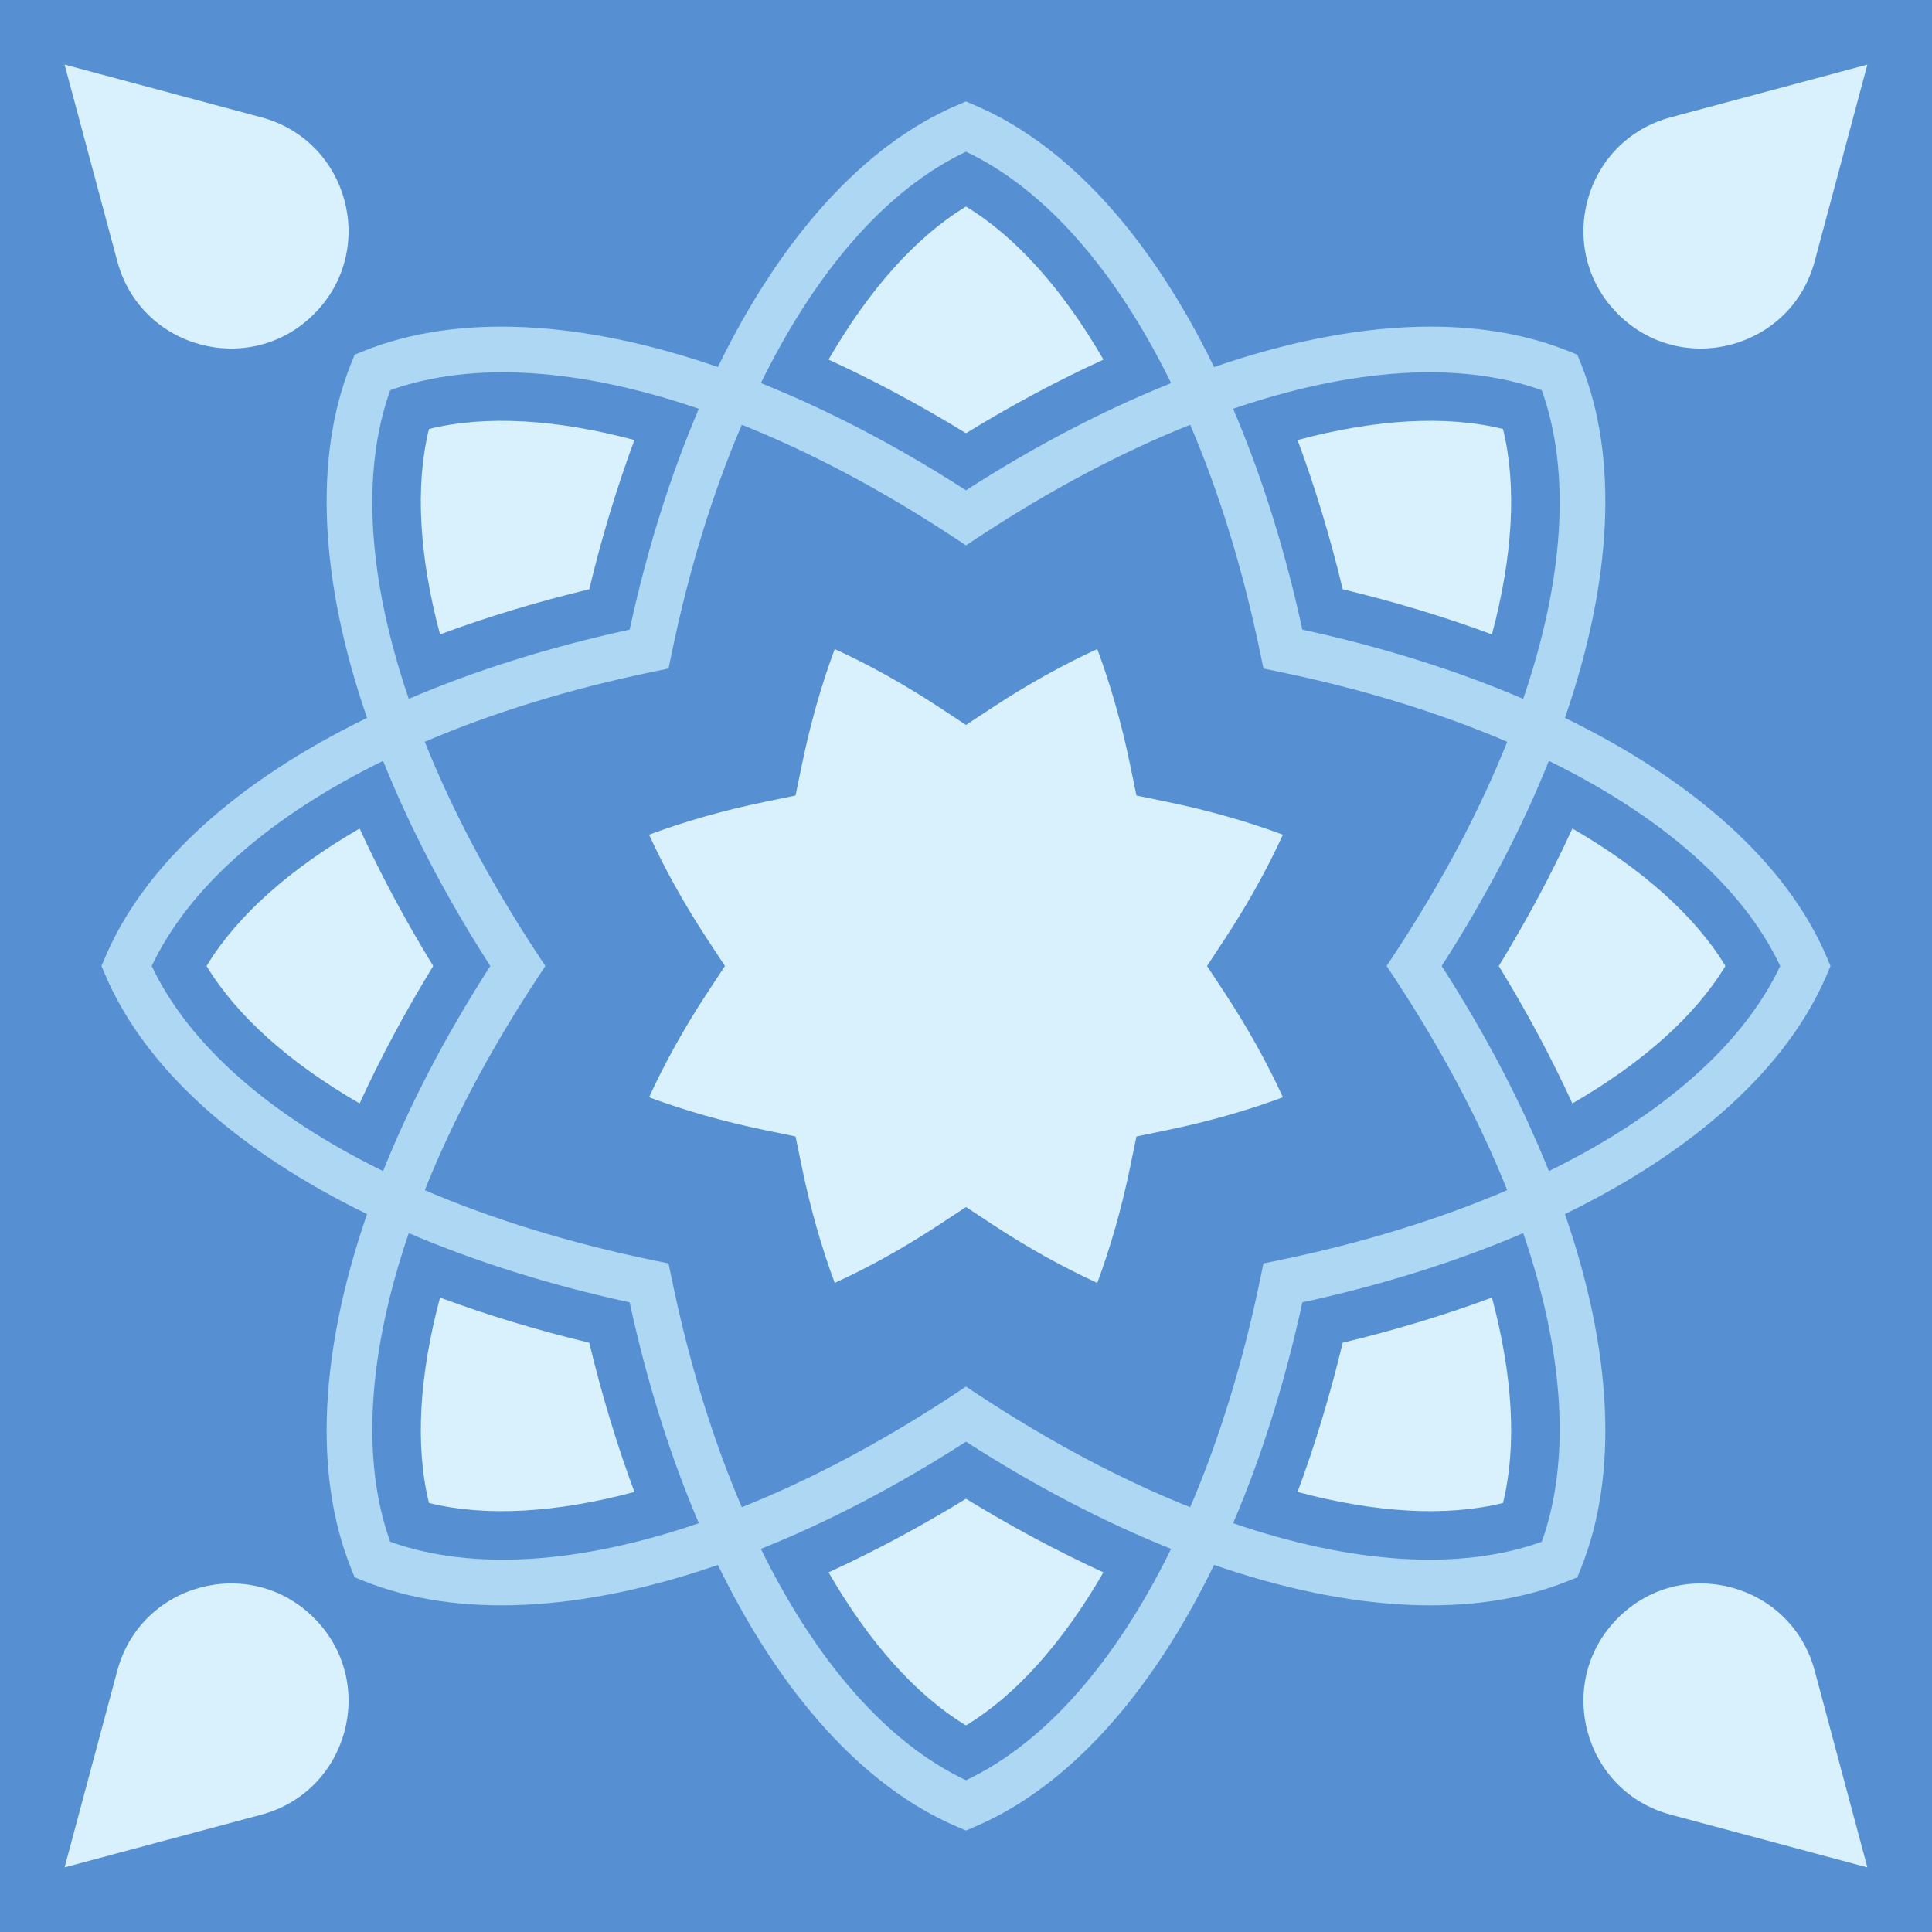<?xml version="1.0" encoding="UTF-8" standalone="no"?>
<svg
   xmlns:dc="http://purl.org/dc/elements/1.1/"
   xmlns:cc="http://creativecommons.org/ns#"
   xmlns:rdf="http://www.w3.org/1999/02/22-rdf-syntax-ns#"
   xmlns:svg="http://www.w3.org/2000/svg"
   xmlns="http://www.w3.org/2000/svg"
   xmlns:sodipodi="http://sodipodi.sourceforge.net/DTD/sodipodi-0.dtd"
   xmlns:inkscape="http://www.inkscape.org/namespaces/inkscape"
   viewBox="321.145 827.711 3135.4 3135.37"
   xml:space="preserve"
   version="1.1"
   id="svg4794"
   sodipodi:docname="portuguese7.svg"
   width="3135.4"
   height="3135.37"
   inkscape:version="0.92.3 (2405546, 2018-03-11)"><defs
   id="defs4798" /><sodipodi:namedview
   pagecolor="#ffffff"
   bordercolor="#666666"
   borderopacity="1"
   objecttolerance="10"
   gridtolerance="10"
   guidetolerance="10"
   inkscape:pageopacity="0"
   inkscape:pageshadow="2"
   inkscape:window-width="640"
   inkscape:window-height="480"
   id="namedview4796"
   showgrid="false"
   fit-margin-top="0"
   fit-margin-left="0"
   fit-margin-right="0"
   fit-margin-bottom="0"
   inkscape:zoom="0.015862242"
   inkscape:cx="2513.278"
   inkscape:cy="1614.8055"
   inkscape:window-x="32"
   inkscape:window-y="0"
   inkscape:window-maximized="0"
   inkscape:current-layer="svg4794" />
	 <path
   id="path70"
   style="fill:#5690d3;fill-opacity:1;fill-rule:nonzero;stroke:none"
   d="m 3456.545,827.711 h -3135.4 v 3135.37 h 3135.4 V 827.711"
   inkscape:connector-curvature="0" /><path
   id="path72"
   style="fill:#d9f1fc;fill-opacity:1;fill-rule:nonzero;stroke:none"
   d="m 2760.305,3266.871 c 22.76,-92.41 15.88,-206.85 -17.91,-333.36 -76.3,28.34 -157.45,52.93 -242.18,73.27 -20.34,84.73 -44.93,165.88 -73.28,242.19 126.51,33.79 240.96,40.67 333.37,17.9"
   inkscape:connector-curvature="0" /><path
   id="path74"
   style="fill:#d9f1fc;fill-opacity:1;fill-rule:nonzero;stroke:none"
   d="m 2307.875,2353.071 c 37.89,-57.56 69.78,-114.97 95.29,-170.73 -57.46,-21.38 -120.61,-39.43 -188.1,-53.34 l -49.62,-10.23 -10.23,-49.62 c -13.91,-67.49 -31.96,-130.64 -53.34,-188.11 -55.76,25.52 -113.17,57.41 -170.73,95.3 l -42.32,27.85 -42.32,-27.85 c -57.56,-37.89 -114.97,-69.78 -170.73,-95.29 -21.38,57.47 -39.43,120.61 -53.34,188.1 l -10.23,49.62 -49.62,10.23 c -67.49,13.91 -130.63,31.96 -188.1,53.34 25.52,55.76 57.4,113.17 95.29,170.73 l 27.86,42.32 -27.86,42.32 c -37.89,57.56 -69.77,114.98 -95.29,170.73 57.47,21.38 120.61,39.43 188.1,53.34 l 49.62,10.23 10.23,49.62 c 13.91,67.49 31.96,130.64 53.34,188.11 55.76,-25.52 113.17,-57.41 170.73,-95.3 l 42.32,-27.85 42.32,27.86 c 57.56,37.88 114.98,69.77 170.73,95.29 21.38,-57.47 39.44,-120.61 53.35,-188.11 l 10.22,-49.62 49.62,-10.23 c 67.5,-13.91 130.64,-31.96 188.11,-53.34 -25.52,-55.75 -57.41,-113.17 -95.3,-170.73 l -27.85,-42.32 27.85,-42.32"
   inkscape:connector-curvature="0" /><path
   id="path76"
   style="fill:#d9f1fc;fill-opacity:1;fill-rule:nonzero;stroke:none"
   d="m 1888.825,3627.851 c 81.44,-49.24 157.5,-135.03 223.06,-248.39 -73.99,-33.91 -148.77,-73.91 -223.06,-119.45 -74.29,45.54 -149.06,85.53 -223.05,119.44 65.56,113.36 141.62,199.15 223.05,248.4"
   inkscape:connector-curvature="0" /><path
   id="path78"
   style="fill:#d9f1fc;fill-opacity:1;fill-rule:nonzero;stroke:none"
   d="m 1017.345,3266.871 c 92.42,22.77 206.86,15.89 333.37,-17.91 -28.34,-76.3 -52.94,-157.45 -73.27,-242.18 -84.73,-20.34 -165.88,-44.93 -242.18,-73.28 -33.8,126.52 -40.68,240.96 -17.92,333.37"
   inkscape:connector-curvature="0" /><path
   id="path80"
   style="fill:#d9f1fc;fill-opacity:1;fill-rule:nonzero;stroke:none"
   d="m 656.375,2395.401 c 49.24,81.43 135.03,157.49 248.39,223.05 33.91,-74 73.9,-148.77 119.44,-223.06 -45.54,-74.29 -85.53,-149.06 -119.44,-223.05 -113.36,65.56 -199.15,141.62 -248.39,223.06"
   inkscape:connector-curvature="0" /><path
   id="path82"
   style="fill:#d9f1fc;fill-opacity:1;fill-rule:nonzero;stroke:none"
   d="m 1017.345,1523.921 c -22.76,92.4 -15.88,206.85 17.92,333.36 76.3,-28.34 157.45,-52.94 242.18,-73.27 20.33,-84.73 44.92,-165.88 73.27,-242.18 -126.52,-33.79 -240.96,-40.67 -333.37,-17.91"
   inkscape:connector-curvature="0" /><path
   id="path84"
   style="fill:#d9f1fc;fill-opacity:1;fill-rule:nonzero;stroke:none"
   d="m 1888.825,1162.941 c -81.43,49.24 -157.49,135.03 -223.05,248.38 73.99,33.91 148.77,73.91 223.05,119.44 74.29,-45.53 149.06,-85.52 223.06,-119.43 -65.56,-113.35 -141.62,-199.14 -223.06,-248.39"
   inkscape:connector-curvature="0" /><path
   id="path86"
   style="fill:#d9f1fc;fill-opacity:1;fill-rule:nonzero;stroke:none"
   d="m 2760.295,1523.921 c -92.4,-22.78 -206.85,-15.9 -333.36,17.89 28.35,76.31 52.94,157.46 73.27,242.2 84.73,20.33 165.88,44.93 242.18,73.27 33.8,-126.51 40.68,-240.96 17.91,-333.36"
   inkscape:connector-curvature="0" /><path
   id="path88"
   style="fill:#d9f1fc;fill-opacity:1;fill-rule:nonzero;stroke:none"
   d="m 2872.895,2172.331 c -33.91,74 -73.91,148.77 -119.44,223.06 45.53,74.29 85.53,149.06 119.44,223.06 113.35,-65.56 199.14,-141.62 248.39,-223.06 -49.24,-81.44 -135.04,-157.5 -248.39,-223.06"
   inkscape:connector-curvature="0" /><path
   id="path90"
   style="fill:#add7f3;fill-opacity:1;fill-rule:nonzero;stroke:none"
   d="m 2834.785,2062.521 c -43.29,108.16 -101.48,220.17 -173.98,332.87 72.5,112.7 130.69,224.71 173.98,332.88 183.22,-89.85 314.96,-204.73 375.46,-332.88 -60.5,-128.14 -192.23,-243.02 -375.46,-332.87 z m -11.55,-601.53 c -133.4,-47.81 -307.79,-35.9 -500.9,30.14 45.87,107.09 83.94,227.44 112.36,358.39 130.95,28.43 251.3,66.49 358.4,112.36 66.03,-193.09 77.94,-367.48 30.14,-500.89 z m -934.41,-387.05 c -128.14,60.54 -243.02,192.27 -332.87,375.5 108.17,43.29 220.18,101.47 332.87,173.97 112.73,-72.52 224.73,-130.59 332.91,-173.88 -89.85,-183.27 -204.74,-315.04 -332.91,-375.59 z m -934.41,387.05 c -47.8,133.41 -35.88,307.8 30.15,500.89 107.09,-45.87 227.44,-83.93 358.39,-112.36 28.43,-130.95 66.49,-251.3 112.36,-358.4 -193.09,-66.02 -367.48,-77.94 -500.9,-30.13 z m -387.04,934.41 c 60.53,128.14 192.27,243.02 375.5,332.86 43.29,-108.16 101.47,-220.17 173.97,-332.87 -72.5,-112.69 -130.68,-224.7 -173.97,-332.87 -183.23,89.85 -314.96,204.73 -375.5,332.88 z m 387.04,934.4 c 133.43,47.83 307.81,35.91 500.91,-30.13 -45.88,-107.1 -83.94,-227.45 -112.37,-358.41 -130.95,-28.42 -251.3,-66.48 -358.39,-112.36 -66.03,193.1 -77.95,367.48 -30.15,500.9 z m 934.41,387.05 c 128.15,-60.54 243.03,-192.27 332.88,-375.5 -108.17,-43.29 -220.18,-101.48 -332.88,-173.98 -112.69,72.5 -224.7,130.68 -332.87,173.97 89.85,183.23 204.73,314.97 332.87,375.51 z m 696.19,-1342.01 c 76.93,-116.87 137.91,-232.58 182.15,-343.26 -109.55,-46.99 -234.49,-85.69 -371.54,-113.94 l -24.08,-4.97 -4.97,-24.09 c -28.25,-137.03 -66.95,-261.98 -113.93,-371.52 -110.68,44.24 -226.4,105.22 -343.27,182.14 l -20.55,13.53 -20.54,-13.53 c -116.87,-76.93 -232.59,-137.91 -343.28,-182.15 -46.98,109.55 -85.68,234.5 -113.93,371.54 l -4.97,24.08 -24.08,4.97 c -137.04,28.25 -261.98,66.95 -371.53,113.94 44.24,110.68 105.22,226.39 182.15,343.26 l 13.52,20.55 -13.52,20.54 c -76.93,116.88 -137.91,232.59 -182.15,343.28 109.54,46.98 234.49,85.68 371.53,113.93 l 24.08,4.97 4.97,24.08 c 28.25,137.05 66.95,262 113.94,371.55 110.68,-44.25 226.4,-105.23 343.27,-182.17 l 20.54,-13.52 20.55,13.52 c 116.87,76.94 232.58,137.92 343.27,182.16 46.99,-109.55 85.69,-234.49 113.93,-371.54 l 4.97,-24.08 24.09,-4.97 c 137.04,-28.24 261.98,-66.94 371.53,-113.93 -44.24,-110.68 -105.22,-226.4 -182.15,-343.28 l -13.53,-20.54 z m 238.22,954.96 c 47.81,-133.42 35.89,-307.8 -30.14,-500.9 -107.1,45.88 -227.44,83.94 -358.39,112.36 -28.43,130.96 -66.49,251.31 -112.37,358.4 193.1,66.04 367.49,77.95 500.9,30.14 z m 462.41,-919.74 c -64.6,151.32 -214.66,285.76 -424.81,387.95 76.35,220.86 87.38,422.03 26.04,574.69 l -5.94,14.79 -14.8,5.95 c -152.66,61.33 -353.84,50.3 -574.69,-26.04 -102.19,210.16 -236.64,360.21 -387.95,424.78 l -14.67,6.26 -14.67,-6.26 c -151.31,-64.58 -285.76,-214.63 -387.94,-424.79 -220.86,76.35 -422.04,87.38 -574.7,26.05 l -14.79,-5.95 -5.95,-14.79 c -61.33,-152.66 -50.3,-353.83 26.05,-574.69 -210.16,-102.19 -360.21,-236.63 -424.78,-387.94 l -6.26,-14.67 6.26,-14.67 c 64.57,-151.32 214.62,-285.77 424.78,-387.95 -76.35,-220.86 -87.38,-422.03 -26.05,-574.69 l 5.95,-14.8 14.79,-5.95 c 152.68,-61.34 353.85,-50.3 574.7,26.04 102.19,-210.15 236.63,-360.2 387.94,-424.77 l 14.67,-6.26 14.67,6.26 c 151.32,64.58 285.78,214.64 387.96,424.81 125.18,-43.27 244.06,-65.65 351.34,-65.65 81.97,0 157.21,13.01 223.33,39.57 l 14.8,5.95 5.95,14.8 c 61.33,152.66 50.3,353.83 -26.04,574.69 210.16,102.18 360.21,236.63 424.81,387.94 l 6.2,14.67 -6.2,14.67"
   inkscape:connector-curvature="0" /><path
   id="path92"
   style="fill:#d9f1fc;fill-opacity:1;fill-rule:nonzero;stroke:none"
   d="m 425.965,3858.251 319.26,-85.54 c 141.89,-38.02 189.42,-215.39 85.55,-319.26 v 0 c -103.88,-103.87 -281.24,-56.35 -319.26,85.54 l -85.55,319.26"
   inkscape:connector-curvature="0" /><path
   id="path94"
   style="fill:#d9f1fc;fill-opacity:1;fill-rule:nonzero;stroke:none"
   d="m 3351.645,3858.251 -319.22,-85.54 c -141.89,-38.02 -189.41,-215.39 -85.54,-319.26 v 0 c 103.87,-103.87 281.26,-56.35 319.26,85.54 l 85.5,319.26"
   inkscape:connector-curvature="0" /><path
   id="path96"
   style="fill:#d9f1fc;fill-opacity:1;fill-rule:nonzero;stroke:none"
   d="m 425.965,932.531 319.26,85.55 c 141.89,38.02 189.42,215.38 85.55,319.26 v 0 c -103.88,103.87 -281.24,56.34 -319.26,-85.55 l -85.55,-319.26"
   inkscape:connector-curvature="0" /><path
   id="path98"
   style="fill:#d9f1fc;fill-opacity:1;fill-rule:nonzero;stroke:none"
   d="m 3351.645,932.531 -319.22,85.55 c -141.89,38.02 -189.41,215.38 -85.54,319.26 v 0 c 103.87,103.87 281.26,56.34 319.26,-85.55 l 85.5,-319.26"
   inkscape:connector-curvature="0" /></svg>